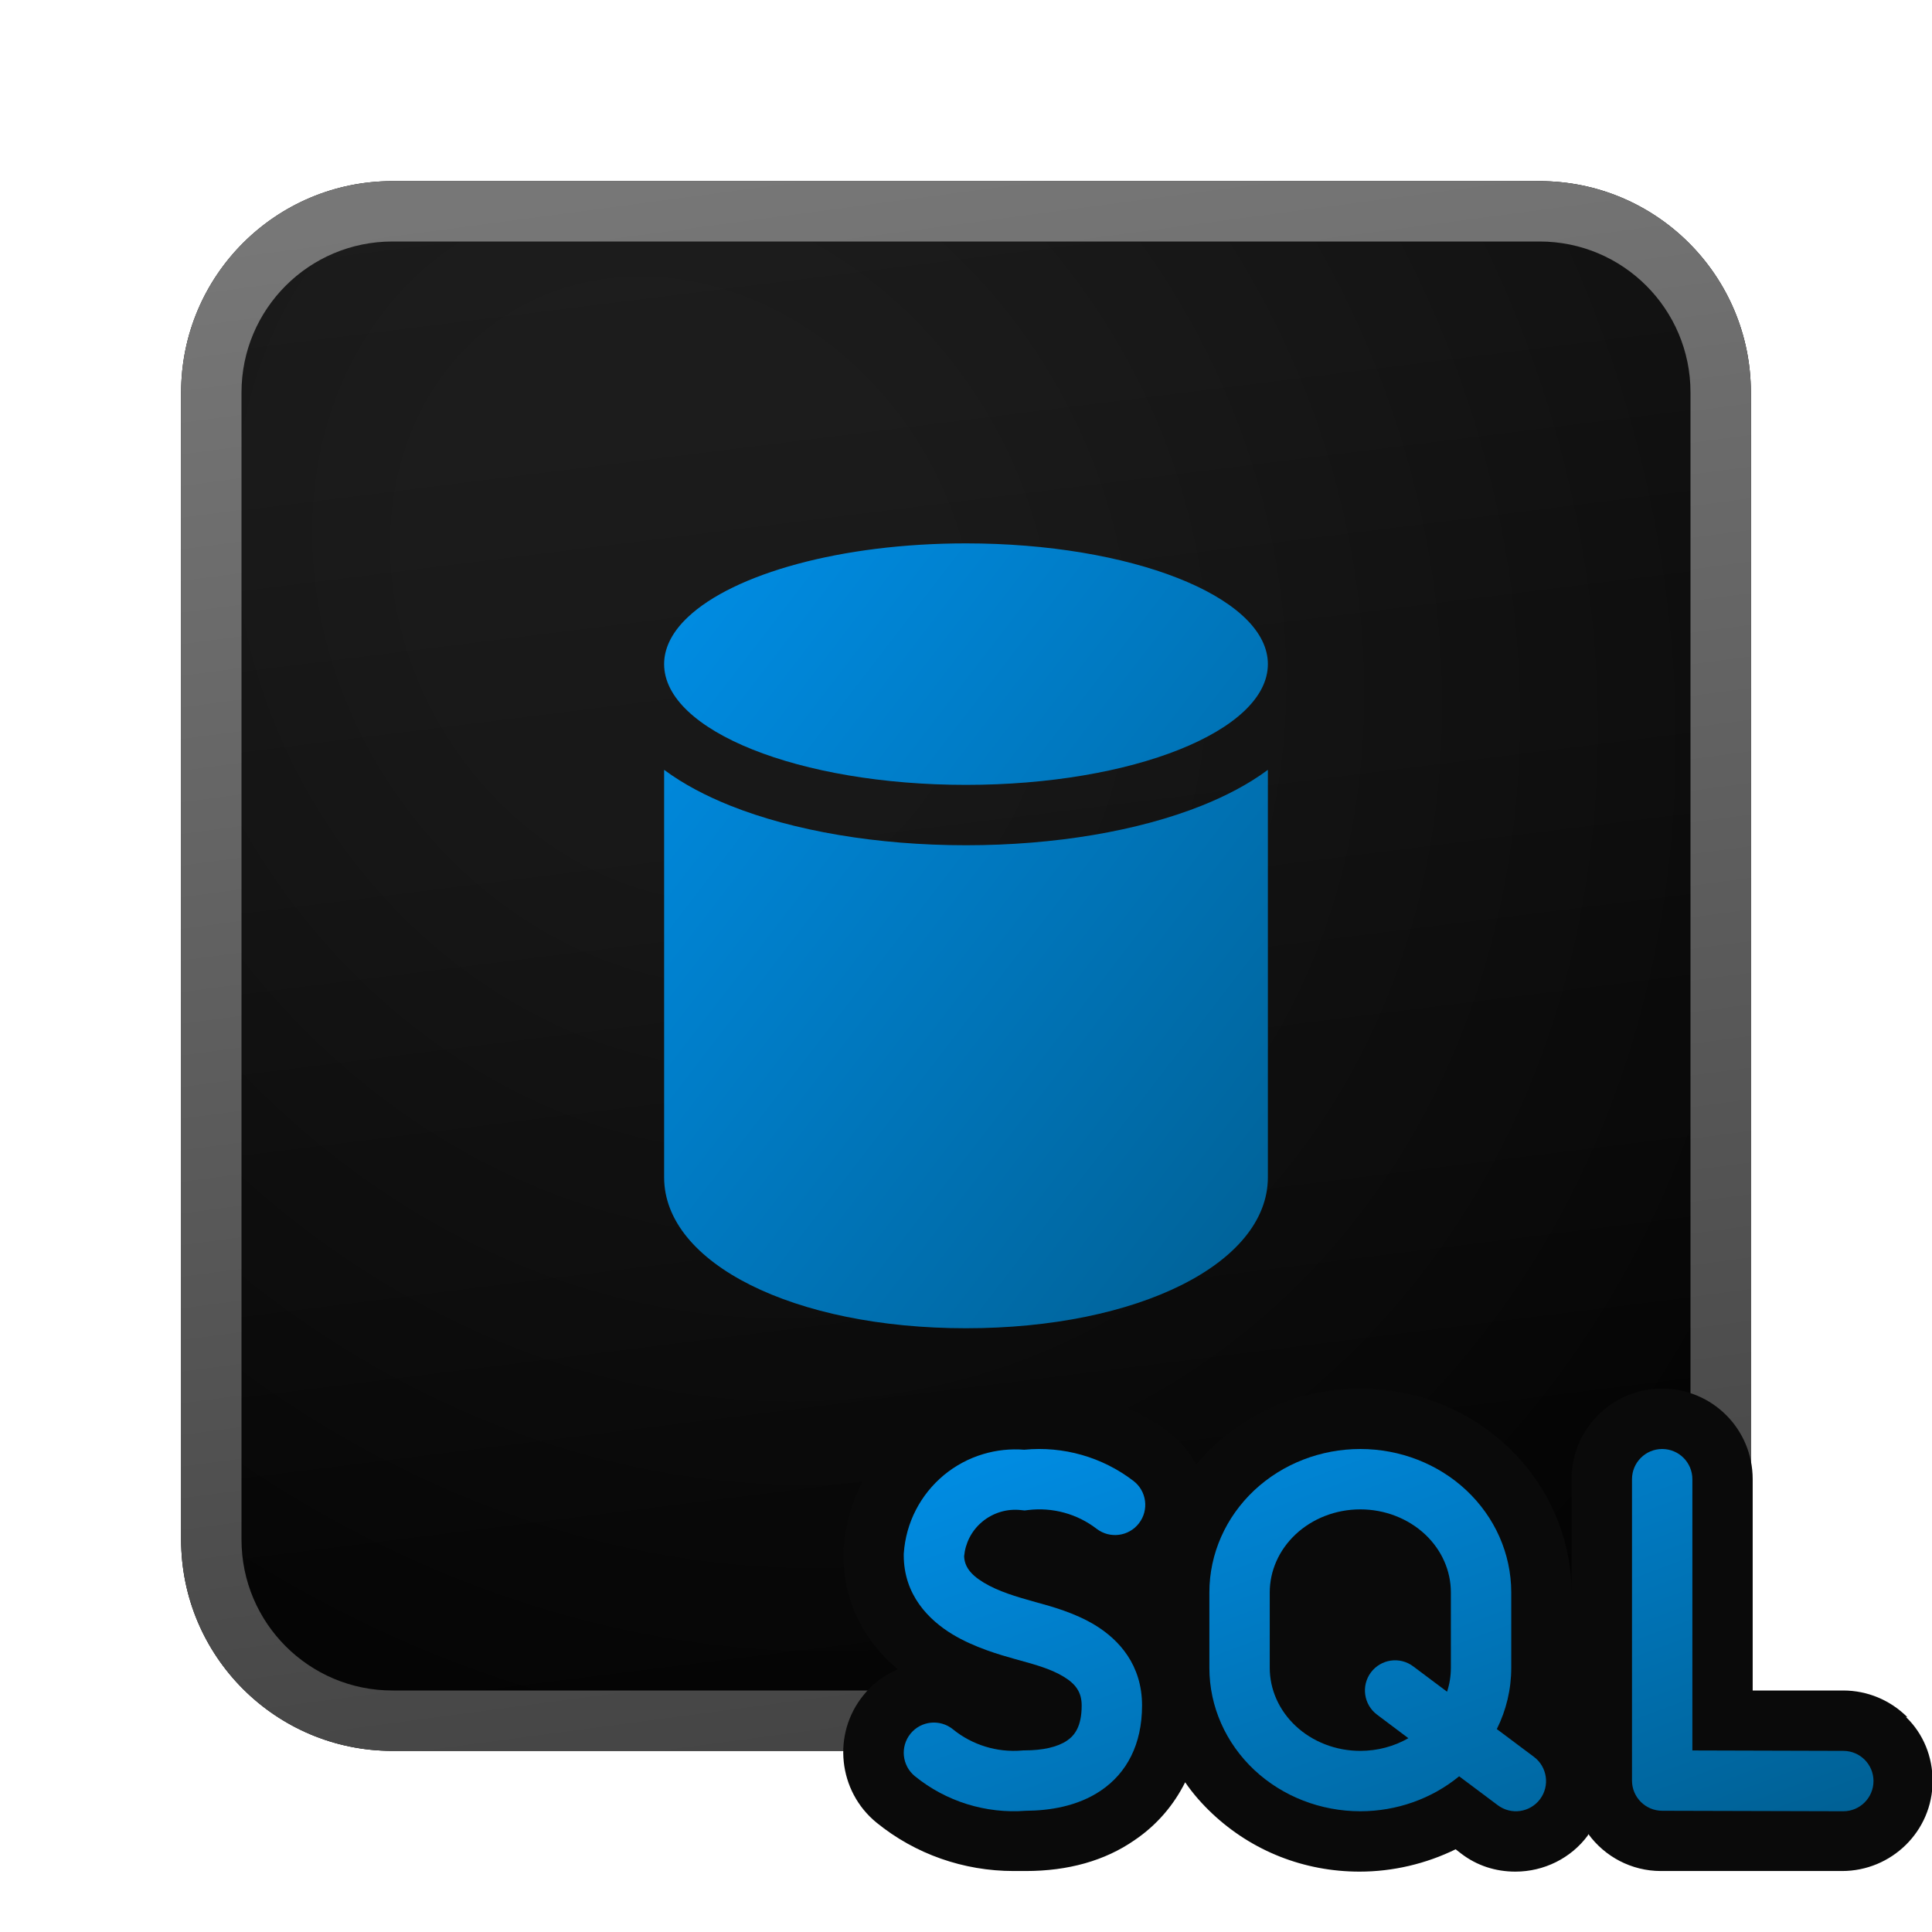 <svg width="32" height="32" viewBox="0 0 32 32" fill="none" xmlns="http://www.w3.org/2000/svg">
<g clip-path="url(#clip0_44514_34224)">
<path d="M3 6.5C3 4.567 4.567 3 6.5 3H25.5C27.433 3 29 4.567 29 6.5V25.5C29 27.433 27.433 29 25.5 29H6.5C4.567 29 3 27.433 3 25.5V6.5Z" fill="url(#paint0_linear_44514_34224)"/>
<path d="M3 6.5C3 4.567 4.567 3 6.5 3H25.5C27.433 3 29 4.567 29 6.5V25.5C29 27.433 27.433 29 25.5 29H6.5C4.567 29 3 27.433 3 25.5V6.5Z" fill="url(#paint1_radial_44514_34224)" fill-opacity="0.2"/>
<path fill-rule="evenodd" clip-rule="evenodd" d="M25.5 4H6.5C5.119 4 4 5.119 4 6.5V25.5C4 26.881 5.119 28 6.5 28H25.5C26.881 28 28 26.881 28 25.5V6.5C28 5.119 26.881 4 25.5 4ZM6.5 3C4.567 3 3 4.567 3 6.5V25.5C3 27.433 4.567 29 6.5 29H25.5C27.433 29 29 27.433 29 25.5V6.5C29 4.567 27.433 3 25.5 3H6.5Z" fill="url(#paint2_linear_44514_34224)"/>
<path d="M31.59 28.44C31.31 28.16 30.93 28 30.53 28H29.03V24.5C29.03 23.67 28.36 23 27.53 23C26.7 23 26.03 23.67 26.03 24.5V26.38C26.03 25.47 25.64 24.59 24.97 23.96C24.31 23.34 23.45 23 22.53 23C21.61 23 20.75 23.34 20.09 23.96C19.99 24.05 19.9 24.15 19.81 24.26C19.71 24.06 19.56 23.88 19.38 23.74C18.76 23.27 17.99 23 17.21 23C17.12 23 17.04 23 16.95 23C16.9 23 16.86 23 16.81 23C16.53 23 16.26 23.04 15.99 23.12C15.62 23.23 15.28 23.41 14.98 23.66C14.7 23.91 14.46 24.21 14.28 24.55C14.1 24.9 14 25.27 13.97 25.65V25.76C13.97 26.51 14.29 27.16 14.87 27.65C14.65 27.74 14.45 27.89 14.3 28.08C13.78 28.72 13.88 29.67 14.52 30.19C15.16 30.71 15.96 30.99 16.79 30.99C16.88 30.99 16.97 30.99 16.99 30.99C17.69 30.99 18.3 30.82 18.79 30.48C19.16 30.23 19.44 29.9 19.63 29.52C19.76 29.71 19.91 29.88 20.08 30.04C20.74 30.66 21.6 31 22.52 31C23.07 31 23.62 30.87 24.11 30.63L24.2 30.7C24.46 30.9 24.77 31 25.1 31C25.57 31 26.02 30.78 26.3 30.4C26.3 30.4 26.3 30.39 26.31 30.38C26.58 30.75 27.02 30.99 27.51 30.99H30.51C31.33 30.99 32.01 30.33 32.01 29.5C32.01 29.1 31.86 28.72 31.57 28.44H31.59ZM19.03 26.33C19.03 26.33 19.03 26.33 19.02 26.33H19.03Z" fill="#0A0A0A"/>
<path fill-rule="evenodd" clip-rule="evenodd" d="M22.531 24C21.878 24 21.246 24.243 20.775 24.684C20.303 25.127 20.031 25.734 20.031 26.375V27.625C20.031 28.266 20.303 28.873 20.775 29.316C21.246 29.757 21.878 30 22.531 30C23.131 30 23.712 29.795 24.168 29.421L24.808 29.9C25.029 30.066 25.342 30.021 25.508 29.8C25.673 29.579 25.628 29.266 25.408 29.1L24.792 28.639C24.948 28.326 25.031 27.981 25.031 27.625V26.375C25.031 25.734 24.759 25.127 24.287 24.684C23.817 24.243 23.184 24 22.531 24ZM23.407 27.6L23.968 28.02C24.01 27.892 24.031 27.759 24.031 27.625V26.375C24.031 26.021 23.882 25.675 23.604 25.414C23.324 25.152 22.939 25 22.531 25C22.123 25 21.738 25.152 21.459 25.414C21.181 25.675 21.031 26.021 21.031 26.375V27.625C21.031 27.979 21.181 28.325 21.459 28.586C21.738 28.848 22.123 29 22.531 29C22.817 29 23.092 28.925 23.327 28.79L22.808 28.4C22.587 28.234 22.542 27.921 22.707 27.7C22.873 27.479 23.186 27.434 23.407 27.6Z" fill="url(#paint3_linear_44514_34224)"/>
<path d="M18.774 24.529C18.258 24.133 17.611 23.949 16.965 24.012C16.737 23.994 16.506 24.018 16.286 24.084C16.047 24.155 15.825 24.274 15.633 24.433C15.441 24.593 15.283 24.789 15.169 25.011C15.055 25.233 14.987 25.476 14.97 25.725L14.969 25.742V25.759C14.969 26.42 15.385 26.832 15.775 27.069C16.143 27.291 16.567 27.41 16.808 27.478L16.834 27.485L16.913 27.507C17.161 27.576 17.411 27.646 17.617 27.771C17.817 27.892 17.916 28.028 17.916 28.248C17.916 28.6 17.796 28.747 17.673 28.83C17.518 28.936 17.273 28.992 16.969 28.992H16.948L16.926 28.994C16.514 29.029 16.104 28.903 15.784 28.643C15.57 28.469 15.255 28.501 15.081 28.715C14.907 28.93 14.939 29.244 15.153 29.419C15.669 29.838 16.327 30.043 16.99 29.992C17.379 29.99 17.848 29.92 18.235 29.657C18.663 29.367 18.916 28.892 18.916 28.248C18.916 27.578 18.537 27.16 18.136 26.916C17.802 26.713 17.413 26.607 17.179 26.543C17.152 26.536 17.127 26.529 17.104 26.522C16.848 26.45 16.54 26.362 16.294 26.213C16.065 26.075 15.975 25.938 15.969 25.776C15.979 25.668 16.009 25.564 16.058 25.468C16.11 25.366 16.183 25.276 16.271 25.203C16.359 25.13 16.462 25.075 16.572 25.042C16.682 25.009 16.798 24.999 16.913 25.012L16.971 25.018L17.029 25.011C17.434 24.962 17.842 25.074 18.164 25.322C18.383 25.49 18.697 25.449 18.865 25.23C19.034 25.011 18.993 24.697 18.774 24.529Z" fill="url(#paint4_linear_44514_34224)"/>
<path d="M28.031 24.5C28.031 24.224 27.807 24 27.531 24C27.255 24 27.031 24.224 27.031 24.5V29.492C27.031 29.767 27.254 29.991 27.53 29.992L30.53 30C30.806 30.001 31.03 29.777 31.031 29.501C31.032 29.225 30.809 29.001 30.533 29L28.031 28.993V24.5Z" fill="url(#paint5_linear_44514_34224)"/>
<path d="M16 14C17.475 14 18.857 13.763 19.907 13.343C20.302 13.185 20.678 12.99 21 12.751V19.5C21 20.925 18.851 22 16 22C13.149 22 11 20.925 11 19.5V12.751C11.322 12.99 11.698 13.185 12.093 13.343C13.143 13.763 14.525 14 16 14Z" fill="url(#paint6_linear_44514_34224)"/>
<path d="M11 11C11 12.105 13.239 13 16 13C18.761 13 21 12.105 21 11C21 10.986 21 10.971 20.999 10.957C20.942 9.872 18.726 9 16 9C13.929 9 12.152 9.504 11.393 10.222C11.153 10.448 11.015 10.697 11.001 10.957C11 10.971 11 10.986 11 11Z" fill="url(#paint7_linear_44514_34224)"/>
</g>
<defs>
<linearGradient id="paint0_linear_44514_34224" x1="10.222" y1="3" x2="13.511" y2="29.311" gradientUnits="userSpaceOnUse">
<stop stop-color="#141414"/>
<stop offset="1" stop-color="black"/>
</linearGradient>
<radialGradient id="paint1_radial_44514_34224" cx="0" cy="0" r="1" gradientUnits="userSpaceOnUse" gradientTransform="translate(11.306 9.771) rotate(56.31) scale(24.738 21.408)">
<stop offset="0.177" stop-color="#474747"/>
<stop offset="1" stop-color="black"/>
</radialGradient>
<linearGradient id="paint2_linear_44514_34224" x1="11.396" y1="3" x2="14.897" y2="29.256" gradientUnits="userSpaceOnUse">
<stop stop-color="#777777"/>
<stop offset="1" stop-color="#444444"/>
</linearGradient>
<linearGradient id="paint3_linear_44514_34224" x1="14.969" y1="24" x2="18.902" y2="34.531" gradientUnits="userSpaceOnUse">
<stop stop-color="#008EE6"/>
<stop offset="1" stop-color="#006094"/>
</linearGradient>
<linearGradient id="paint4_linear_44514_34224" x1="14.969" y1="24" x2="18.902" y2="34.531" gradientUnits="userSpaceOnUse">
<stop stop-color="#008EE6"/>
<stop offset="1" stop-color="#006094"/>
</linearGradient>
<linearGradient id="paint5_linear_44514_34224" x1="14.969" y1="24" x2="18.902" y2="34.531" gradientUnits="userSpaceOnUse">
<stop stop-color="#008EE6"/>
<stop offset="1" stop-color="#006094"/>
</linearGradient>
<linearGradient id="paint6_linear_44514_34224" x1="11" y1="9" x2="23.565" y2="18.665" gradientUnits="userSpaceOnUse">
<stop stop-color="#008EE6"/>
<stop offset="1" stop-color="#006094"/>
</linearGradient>
<linearGradient id="paint7_linear_44514_34224" x1="11" y1="9" x2="23.565" y2="18.665" gradientUnits="userSpaceOnUse">
<stop stop-color="#008EE6"/>
<stop offset="1" stop-color="#006094"/>
</linearGradient>
<clipPath id="clip0_44514_34224">
<rect width="32" height="32" fill="white"/>
</clipPath>
</defs>
</svg>
